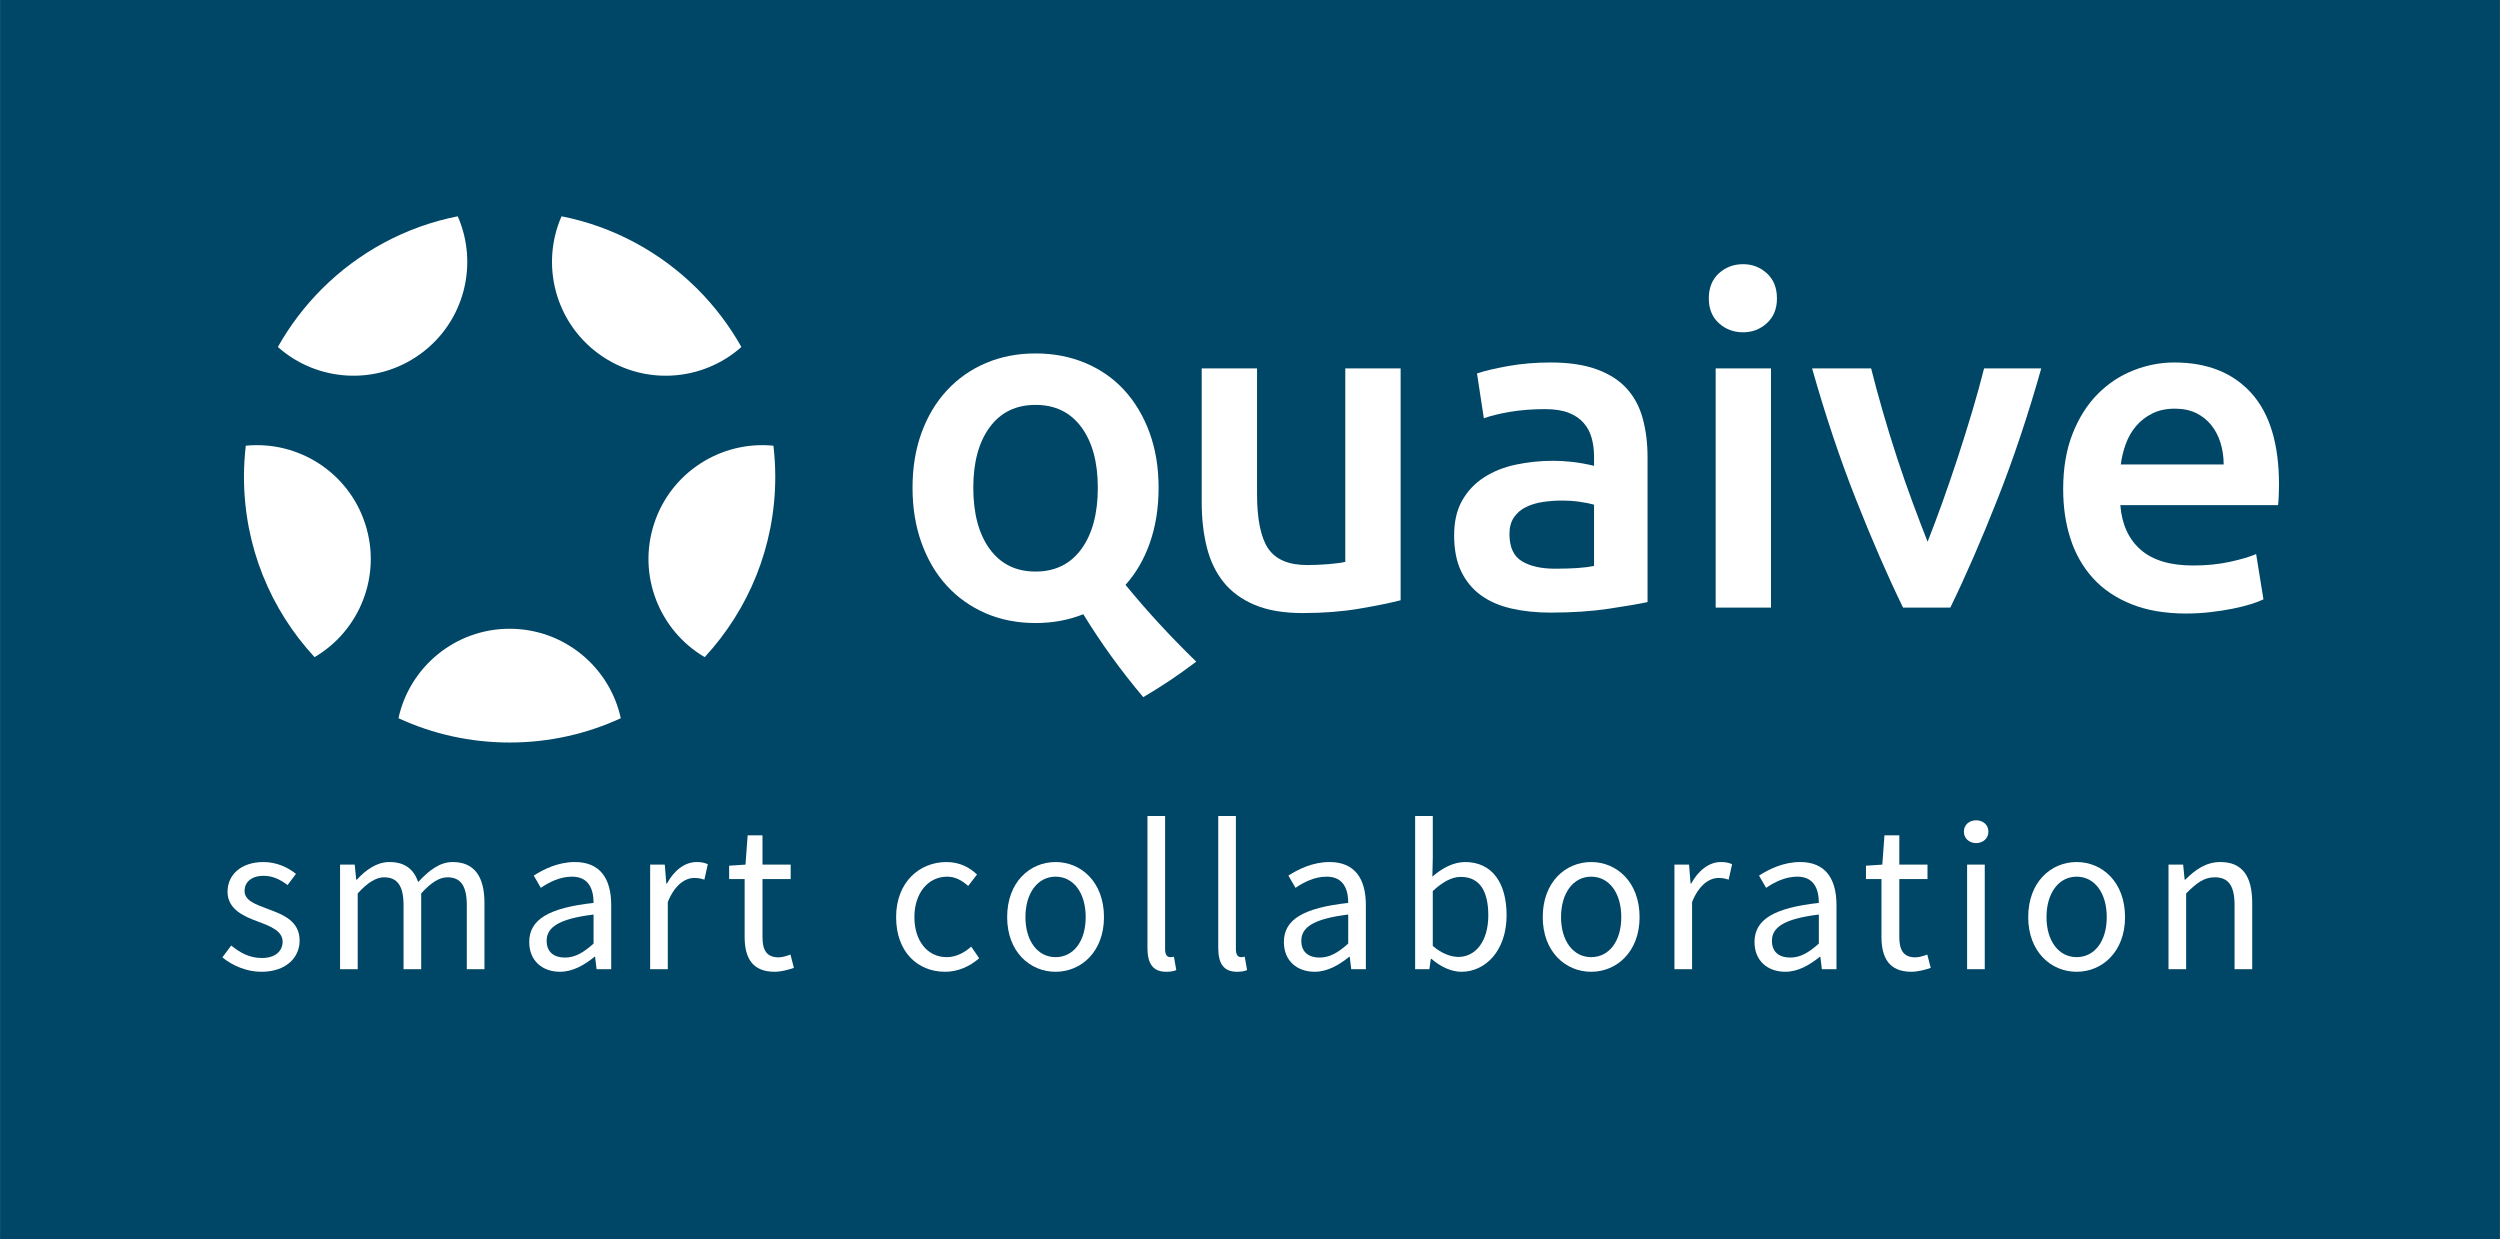 <?xml version="1.0" encoding="utf-8"?>
<!-- Generator: Adobe Illustrator 15.0.2, SVG Export Plug-In . SVG Version: 6.00 Build 0)  -->
<!DOCTYPE svg PUBLIC "-//W3C//DTD SVG 1.1//EN" "http://www.w3.org/Graphics/SVG/1.1/DTD/svg11.dtd">
<svg version="1.1" xmlns="http://www.w3.org/2000/svg" xmlns:xlink="http://www.w3.org/1999/xlink" x="0px" y="0px"
	 width="616.232px" height="305.47px" viewBox="0 0 616.232 305.47" enable-background="new 0 0 616.232 305.47"
	 xml:space="preserve">
<rect x="0" y="0" width="616.232" height="305.47" fill="#808080" stroke="none"/>
<g id="Background">
	<rect x="0.031" y="0.004" fill="#004666" width="616.166" height="305.461"/>
</g>
<g id="Full_color">
	<g>
		<g>
			<g>
				<path fill="#FFFFFF" d="M56.988,233.065c2.228,1.803,4.508,3.076,7.584,3.076c3.395,0,5.092-1.804,5.092-4.031
					c0-2.652-3.076-3.818-5.887-4.88c-3.66-1.326-7.691-3.076-7.691-7.425c0-4.138,3.289-7.32,8.858-7.32
					c3.235,0,6.046,1.326,8.009,2.918l-2.068,2.758c-1.75-1.326-3.607-2.281-5.887-2.281c-3.236,0-4.721,1.751-4.721,3.713
					c0,2.44,2.811,3.342,5.728,4.455c3.713,1.38,7.85,2.918,7.85,7.797c0,4.19-3.342,7.691-9.441,7.691
					c-3.66,0-7.161-1.538-9.6-3.554L56.988,233.065z"/>
				<path fill="#FFFFFF" d="M83.827,213.122h3.607l0.371,3.713h0.159c2.228-2.439,4.933-4.35,8.009-4.35
					c3.925,0,6.047,1.856,7.107,4.933c2.705-2.917,5.357-4.933,8.486-4.933c5.304,0,7.85,3.501,7.85,10.078v16.336h-4.35v-15.753
					c0-4.826-1.538-6.895-4.773-6.895c-2.016,0-4.084,1.325-6.471,3.978v18.67h-4.349v-15.753c0-4.826-1.538-6.895-4.827-6.895
					c-1.91,0-4.084,1.325-6.471,3.978v18.67h-4.35V213.122z"/>
				<path fill="#FFFFFF" d="M146.31,222.563c0-3.289-1.114-6.471-5.304-6.471c-3.023,0-5.675,1.379-7.691,2.758l-1.75-3.023
					c2.387-1.538,5.994-3.342,10.131-3.342c6.312,0,8.963,4.19,8.963,10.608v15.806h-3.606l-0.371-3.076h-0.106
					c-2.493,2.016-5.357,3.713-8.539,3.713c-4.35,0-7.585-2.705-7.585-7.319C130.451,226.595,135.331,223.783,146.31,222.563z
					 M139.255,236.035c2.493,0,4.562-1.22,7.054-3.447v-7.16c-8.646,1.061-11.562,3.182-11.562,6.471
					C134.747,234.815,136.709,236.035,139.255,236.035z"/>
			</g>
			<g>
				<path fill="#FFFFFF" d="M160.26,213.122h3.607l0.371,4.668h0.159c1.75-3.235,4.402-5.305,7.319-5.305
					c1.114,0,1.91,0.159,2.758,0.531l-0.849,3.818c-0.849-0.266-1.432-0.424-2.493-0.424c-2.174,0-4.773,1.591-6.524,5.939v16.549
					h-4.349V213.122z"/>
			</g>
			<g>
				<path fill="#FFFFFF" d="M183.546,216.676h-3.819v-3.288l4.031-0.266l0.531-7.213h3.66v7.213h6.948v3.554h-6.948v14.32
					c0,3.183,1.008,4.986,3.978,4.986c0.901,0,2.068-0.371,2.917-0.689l0.849,3.288c-1.432,0.478-3.182,0.955-4.773,0.955
					c-5.516,0-7.373-3.501-7.373-8.593V216.676z"/>
			</g>
			<g>
			</g>
			<g>
				<path fill="#FFFFFF" d="M233.297,212.485c3.395,0,5.781,1.433,7.532,3.076l-2.175,2.812c-1.538-1.326-3.129-2.28-5.198-2.28
					c-4.667,0-8.062,4.03-8.062,9.971c0,5.888,3.235,9.865,7.956,9.865c2.439,0,4.508-1.22,6.046-2.599l1.962,2.864
					c-2.334,2.068-5.304,3.342-8.38,3.342c-6.842,0-12.093-4.933-12.093-13.473C220.886,217.418,226.667,212.485,233.297,212.485z"
					/>
			</g>
			<g>
				<path fill="#FFFFFF" d="M260.19,212.485c6.312,0,11.934,4.933,11.934,13.578c0,8.54-5.622,13.473-11.934,13.473
					c-6.312,0-11.934-4.933-11.934-13.473C248.256,217.418,253.878,212.485,260.19,212.485z M260.19,235.929
					c4.456,0,7.426-3.978,7.426-9.865c0-5.94-2.97-9.971-7.426-9.971c-4.402,0-7.425,4.03-7.425,9.971
					C252.765,231.951,255.788,235.929,260.19,235.929z"/>
				<path fill="#FFFFFF" d="M282.839,201.136h4.349v32.884c0,1.379,0.583,1.909,1.22,1.909c0.265,0,0.477,0,0.955-0.105l0.583,3.288
					c-0.583,0.266-1.326,0.425-2.493,0.425c-3.288,0-4.614-2.068-4.614-5.835V201.136z"/>
				<path fill="#FFFFFF" d="M300.29,201.136h4.35v32.884c0,1.379,0.583,1.909,1.22,1.909c0.265,0,0.478,0,0.955-0.105l0.583,3.288
					c-0.583,0.266-1.326,0.425-2.493,0.425c-3.289,0-4.615-2.068-4.615-5.835V201.136z"/>
				<path fill="#FFFFFF" d="M332.326,222.563c0-3.289-1.114-6.471-5.304-6.471c-3.023,0-5.676,1.379-7.691,2.758l-1.75-3.023
					c2.387-1.538,5.993-3.342,10.131-3.342c6.312,0,8.963,4.19,8.963,10.608v15.806h-3.606l-0.371-3.076h-0.106
					c-2.492,2.016-5.356,3.713-8.539,3.713c-4.35,0-7.585-2.705-7.585-7.319C316.467,226.595,321.347,223.783,332.326,222.563z
					 M325.271,236.035c2.493,0,4.562-1.22,7.055-3.447v-7.16c-8.646,1.061-11.562,3.182-11.562,6.471
					C320.764,234.815,322.726,236.035,325.271,236.035z"/>
				<path fill="#FFFFFF" d="M348.822,201.136h4.35v10.289l-0.106,4.668c2.334-2.069,5.198-3.607,8.062-3.607
					c6.683,0,10.236,5.146,10.236,13.102c0,8.804-5.251,13.949-11.138,13.949c-2.388,0-5.092-1.167-7.373-3.183h-0.159l-0.371,2.546
					h-3.501V201.136z M359.483,235.876c4.243,0,7.373-3.872,7.373-10.236c0-5.676-1.91-9.494-6.789-9.494
					c-2.175,0-4.456,1.22-6.896,3.501v13.524C355.452,235.134,357.786,235.876,359.483,235.876z"/>
				<path fill="#FFFFFF" d="M392.21,212.485c6.312,0,11.935,4.933,11.935,13.578c0,8.54-5.622,13.473-11.935,13.473
					c-6.312,0-11.934-4.933-11.934-13.473C380.276,217.418,385.898,212.485,392.21,212.485z M392.21,235.929
					c4.456,0,7.426-3.978,7.426-9.865c0-5.94-2.97-9.971-7.426-9.971c-4.402,0-7.425,4.03-7.425,9.971
					C384.785,231.951,387.808,235.929,392.21,235.929z"/>
			</g>
			<g>
				<path fill="#FFFFFF" d="M412.738,213.122h3.606l0.371,4.668h0.159c1.75-3.235,4.402-5.305,7.319-5.305
					c1.114,0,1.909,0.159,2.758,0.531l-0.849,3.818c-0.849-0.266-1.432-0.424-2.492-0.424c-2.175,0-4.773,1.591-6.524,5.939v16.549
					h-4.349V213.122z"/>
			</g>
			<g>
				<path fill="#FFFFFF" d="M448.33,222.563c0-3.289-1.114-6.471-5.305-6.471c-3.023,0-5.675,1.379-7.69,2.758l-1.75-3.023
					c2.387-1.538,5.993-3.342,10.13-3.342c6.312,0,8.964,4.19,8.964,10.608v15.806h-3.606l-0.371-3.076h-0.106
					c-2.493,2.016-5.356,3.713-8.539,3.713c-4.35,0-7.585-2.705-7.585-7.319C432.471,226.595,437.351,223.783,448.33,222.563z
					 M441.275,236.035c2.493,0,4.562-1.22,7.055-3.447v-7.16c-8.646,1.061-11.563,3.182-11.563,6.471
					C436.767,234.815,438.729,236.035,441.275,236.035z"/>
			</g>
			<g>
				<path fill="#FFFFFF" d="M463.766,216.676h-3.818v-3.288l4.03-0.266l0.53-7.213h3.66v7.213h6.948v3.554h-6.948v14.32
					c0,3.183,1.008,4.986,3.978,4.986c0.902,0,2.069-0.371,2.918-0.689l0.849,3.288c-1.433,0.478-3.183,0.955-4.774,0.955
					c-5.516,0-7.372-3.501-7.372-8.593V216.676z"/>
				<path fill="#FFFFFF" d="M484.081,205.007c0-1.697,1.326-2.811,3.023-2.811s3.022,1.113,3.022,2.811
					c0,1.645-1.325,2.812-3.022,2.812S484.081,206.651,484.081,205.007z M484.876,213.122h4.35v25.777h-4.35V213.122z"/>
				<path fill="#FFFFFF" d="M511.874,212.485c6.312,0,11.934,4.933,11.934,13.578c0,8.54-5.622,13.473-11.934,13.473
					s-11.935-4.933-11.935-13.473C499.939,217.418,505.562,212.485,511.874,212.485z M511.874,235.929
					c4.455,0,7.425-3.978,7.425-9.865c0-5.94-2.97-9.971-7.425-9.971c-4.402,0-7.426,4.03-7.426,9.971
					C504.448,231.951,507.472,235.929,511.874,235.929z"/>
				<path fill="#FFFFFF" d="M534.523,213.122h3.606l0.371,3.713h0.159c2.439-2.439,5.092-4.35,8.646-4.35
					c5.41,0,7.85,3.501,7.85,10.078v16.336h-4.35v-15.753c0-4.826-1.484-6.895-4.879-6.895c-2.652,0-4.456,1.379-7.055,3.978v18.67
					h-4.349V213.122z"/>
			</g>
		</g>
		<path fill="#FFFFFF" d="M382.211,89.35c4.51,0,8.303,0.564,11.385,1.691c3.08,1.127,5.541,2.705,7.383,4.732
			c1.84,2.029,3.156,4.492,3.945,7.383c0.787,2.895,1.182,6.068,1.182,9.525v35.729c-2.104,0.451-5.279,0.996-9.523,1.635
			c-4.246,0.637-9.035,0.957-14.371,0.957c-3.531,0-6.762-0.338-9.691-1.014c-2.932-0.676-5.43-1.766-7.496-3.27
			c-2.068-1.502-3.682-3.455-4.846-5.861c-1.166-2.402-1.748-5.371-1.748-8.902c0-3.383,0.656-6.236,1.973-8.566
			c1.314-2.328,3.1-4.227,5.354-5.691c2.254-1.467,4.865-2.518,7.834-3.156c2.967-0.639,6.066-0.959,9.299-0.959
			c1.502,0,3.08,0.096,4.732,0.281c1.652,0.189,3.42,0.508,5.299,0.959v-2.254c0-1.578-0.189-3.08-0.564-4.508
			c-0.377-1.428-1.033-2.688-1.973-3.777c-0.939-1.088-2.18-1.934-3.719-2.535c-1.541-0.602-3.477-0.902-5.805-0.902
			c-3.156,0-6.049,0.227-8.68,0.676c-2.631,0.451-4.771,0.979-6.424,1.578l-1.691-11.045c1.729-0.6,4.246-1.201,7.553-1.803
			C374.922,89.65,378.453,89.35,382.211,89.35z M383.338,140.182c4.209,0,7.4-0.225,9.582-0.676v-15.104
			c-0.752-0.225-1.844-0.451-3.27-0.676c-1.428-0.227-3.006-0.338-4.734-0.338c-1.504,0-3.025,0.111-4.564,0.338
			c-1.541,0.225-2.93,0.639-4.17,1.24s-2.236,1.447-2.986,2.535c-0.752,1.09-1.127,2.463-1.127,4.113
			c0,3.232,1.014,5.467,3.043,6.707S379.881,140.182,383.338,140.182z"/>
		<path fill="#FFFFFF" d="M438.004,73.57c0,2.555-0.828,4.584-2.48,6.086c-1.652,1.504-3.605,2.254-5.861,2.254
			c-2.33,0-4.32-0.75-5.973-2.254c-1.654-1.502-2.48-3.531-2.48-6.086c0-2.629,0.826-4.695,2.48-6.199
			c1.652-1.502,3.643-2.254,5.973-2.254c2.256,0,4.209,0.752,5.861,2.254C437.176,68.875,438.004,70.941,438.004,73.57z
			 M436.539,149.762H422.9V90.814h13.639V149.762z"/>
		<path fill="#FFFFFF" d="M469.084,149.762c-3.773-7.738-7.641-16.625-11.602-26.656c-3.961-10.029-7.562-20.795-10.807-32.291
			h14.545c0.828,3.309,1.791,6.857,2.885,10.652s2.262,7.59,3.508,11.383c1.244,3.795,2.527,7.479,3.848,11.045
			c1.32,3.57,2.547,6.783,3.68,9.637c1.131-2.854,2.338-6.066,3.621-9.637c1.281-3.566,2.545-7.25,3.791-11.045
			c1.242-3.793,2.432-7.588,3.564-11.383c1.131-3.795,2.111-7.344,2.943-10.652h14.092c-3.244,11.496-6.848,22.262-10.809,32.291
			c-3.963,10.031-7.828,18.918-11.6,26.656H469.084z"/>
		<path fill="#FFFFFF" d="M508.557,120.57c0-5.184,0.77-9.73,2.311-13.639c1.539-3.906,3.588-7.156,6.143-9.748
			c2.555-2.594,5.484-4.547,8.793-5.861c3.305-1.314,6.686-1.973,10.143-1.973c8.115,0,14.445,2.518,18.992,7.551
			c4.545,5.035,6.818,12.551,6.818,22.543c0,0.752-0.02,1.598-0.057,2.535c-0.037,0.941-0.094,1.787-0.168,2.537h-38.885
			c0.375,4.734,2.045,8.396,5.016,10.988c2.967,2.594,7.27,3.889,12.904,3.889c3.307,0,6.33-0.299,9.074-0.9
			c2.742-0.602,4.902-1.24,6.48-1.916l1.803,11.158c-0.752,0.377-1.785,0.771-3.1,1.184s-2.816,0.789-4.508,1.127
			s-3.514,0.619-5.467,0.844c-1.955,0.227-3.945,0.34-5.973,0.34c-5.186,0-9.693-0.771-13.525-2.311
			c-3.832-1.541-6.988-3.682-9.469-6.426c-2.479-2.742-4.322-5.973-5.521-9.693C509.158,129.08,508.557,125.006,508.557,120.57z
			 M548.119,114.484c0-1.877-0.266-3.664-0.789-5.354c-0.527-1.691-1.297-3.156-2.311-4.396c-1.016-1.24-2.254-2.215-3.721-2.93
			c-1.465-0.713-3.211-1.07-5.24-1.07c-2.105,0-3.945,0.393-5.523,1.182s-2.912,1.824-4,3.1c-1.092,1.279-1.936,2.744-2.537,4.396
			c-0.602,1.654-1.014,3.344-1.24,5.072H548.119z"/>
		<path fill="#FFFFFF" d="M294.863,163.092c-6.486-6.32-12.053-12.361-17.432-18.926c2.562-2.857,4.562-6.281,5.979-10.289
			c1.449-4.107,2.176-8.656,2.176-13.652c0-4.994-0.748-9.525-2.236-13.594c-1.49-4.066-3.564-7.551-6.223-10.451
			c-2.66-2.9-5.861-5.135-9.605-6.705c-3.746-1.57-7.836-2.355-12.264-2.355c-4.43,0-8.5,0.785-12.205,2.355
			s-6.906,3.805-9.604,6.705c-2.701,2.9-4.795,6.385-6.283,10.451c-1.492,4.068-2.236,8.6-2.236,13.594
			c0,4.996,0.744,9.545,2.236,13.652c1.488,4.109,3.562,7.613,6.223,10.512c2.656,2.9,5.84,5.156,9.545,6.768
			c3.703,1.609,7.812,2.416,12.324,2.416c4.264,0,8.182-0.73,11.764-2.17c4.365,7.115,9.307,13.965,14.789,20.445
			C287.209,168.609,289.932,166.785,294.863,163.092z M243.959,135.328c-2.697-3.705-4.047-8.74-4.047-15.104
			c0-6.283,1.35-11.256,4.047-14.922c2.699-3.664,6.467-5.498,11.299-5.498s8.598,1.834,11.297,5.498
			c2.697,3.666,4.049,8.639,4.049,14.922c0,6.363-1.352,11.398-4.049,15.104c-2.699,3.705-6.465,5.557-11.297,5.557
			S246.658,139.033,243.959,135.328z"/>
		<path fill="#FFFFFF" d="M345.244,147.959c-2.631,0.676-6.049,1.371-10.258,2.086c-4.211,0.713-8.832,1.07-13.865,1.07
			c-4.732,0-8.697-0.676-11.889-2.029c-3.193-1.352-5.748-3.23-7.664-5.635s-3.287-5.279-4.113-8.623
			c-0.828-3.342-1.24-7.006-1.24-10.988V90.814h13.639v30.883c0,6.312,0.918,10.82,2.758,13.525
			c1.842,2.705,5.053,4.059,9.637,4.059c1.652,0,3.4-0.074,5.242-0.227c1.84-0.15,3.213-0.338,4.113-0.562V90.814h13.641V147.959z"
			/>
		<path fill="#FFFFFF" d="M153.021,177.033c-2.746-12.607-13.969-22.049-27.402-22.049c-13.432,0-24.654,9.441-27.402,22.049
			c8.332,3.846,17.604,5.992,27.406,5.994C135.42,183.025,144.691,180.879,153.021,177.033z"/>
		<path fill="#FFFFFF" d="M191.098,117.543c-0.002-2.6-0.158-5.16-0.451-7.68c-12.834-1.277-25.275,6.479-29.426,19.254
			c-4.146,12.766,1.355,26.35,12.482,32.863C184.508,150.285,191.092,134.719,191.098,117.543z"/>
		<path fill="#FFFFFF" d="M147.627,87.258c10.863,7.893,25.486,6.852,35.119-1.73c-2.949-5.246-6.598-10.051-10.828-14.289
			c-9.002-8.986-20.555-15.363-33.502-17.926C133.23,65.127,136.762,79.361,147.627,87.258z"/>
		<path fill="#FFFFFF" d="M68.49,85.529c9.635,8.58,24.262,9.619,35.129,1.723c10.865-7.893,14.395-22.125,9.209-33.938
			c-12.955,2.561-24.506,8.932-33.508,17.924C75.088,75.477,71.439,80.281,68.49,85.529z"/>
		<path fill="#FFFFFF" d="M90.014,129.111c-4.148-12.771-16.59-20.525-29.426-19.248c-0.295,2.518-0.451,5.08-0.451,7.68
			c0.006,17.176,6.586,32.742,17.395,44.438C88.66,155.467,94.164,141.881,90.014,129.111z"/>
	</g>
</g>
<g id="Dimension_Layer">
</g>
</svg>
